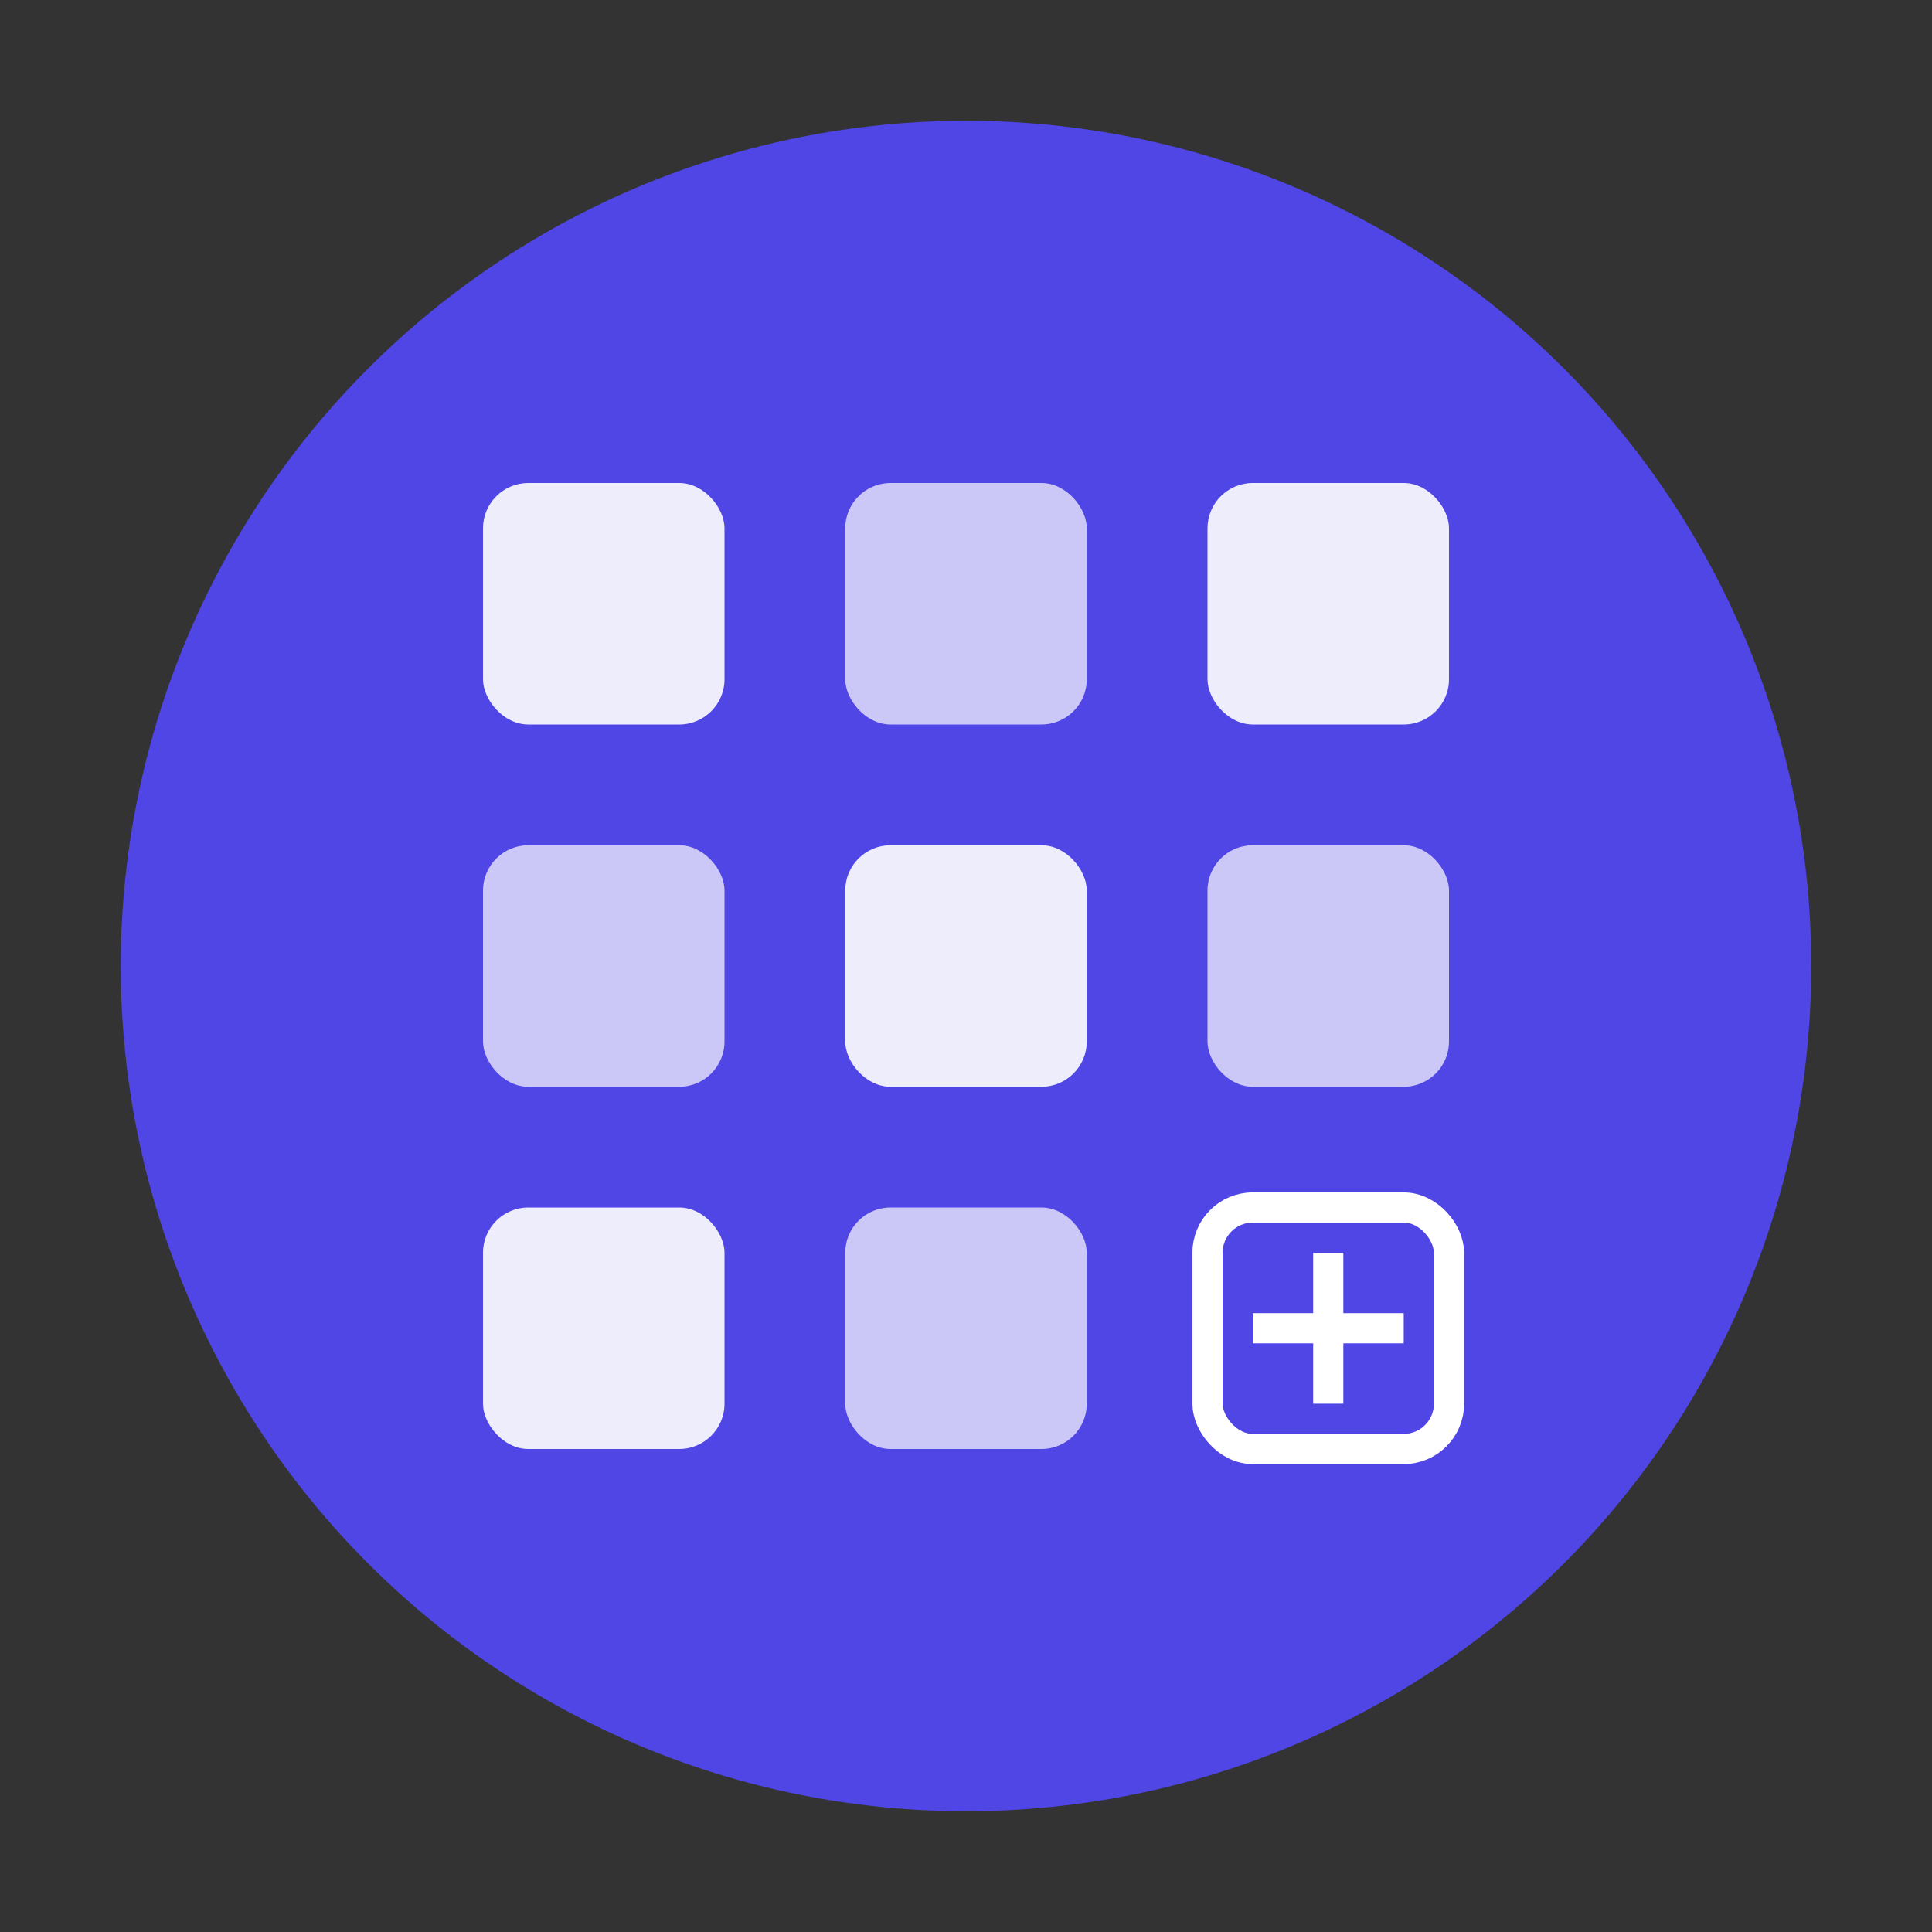 <svg width="128" height="128" viewBox="0 0 128 128" xmlns="http://www.w3.org/2000/svg">
  <rect x="0" y="0" width="128" height="128" fill="#333333" stroke="none"/>
  <!-- 背景圆形 -->
  <circle cx="64" cy="64" r="56" fill="#4f46e5"/>

  <!-- 网格 -->
  <rect x="32" y="32" width="16" height="16" rx="3" fill="#ffffff" opacity="0.9"/>
  <rect x="56" y="32" width="16" height="16" rx="3" fill="#ffffff" opacity="0.7"/>
  <rect x="80" y="32" width="16" height="16" rx="3" fill="#ffffff" opacity="0.9"/>

  <rect x="32" y="56" width="16" height="16" rx="3" fill="#ffffff" opacity="0.7"/>
  <rect x="56" y="56" width="16" height="16" rx="3" fill="#ffffff" opacity="0.9"/>
  <rect x="80" y="56" width="16" height="16" rx="3" fill="#ffffff" opacity="0.7"/>

  <rect x="32" y="80" width="16" height="16" rx="3" fill="#ffffff" opacity="0.9"/>
  <rect x="56" y="80" width="16" height="16" rx="3" fill="#ffffff" opacity="0.7"/>

  <!-- 加号 -->
  <rect x="80" y="80" width="16" height="16" rx="3" fill="none" stroke="#ffffff" stroke-width="2"/>
  <line x1="88" y1="83" x2="88" y2="93" stroke="#ffffff" stroke-width="2"/>
  <line x1="83" y1="88" x2="93" y2="88" stroke="#ffffff" stroke-width="2"/>
</svg>
